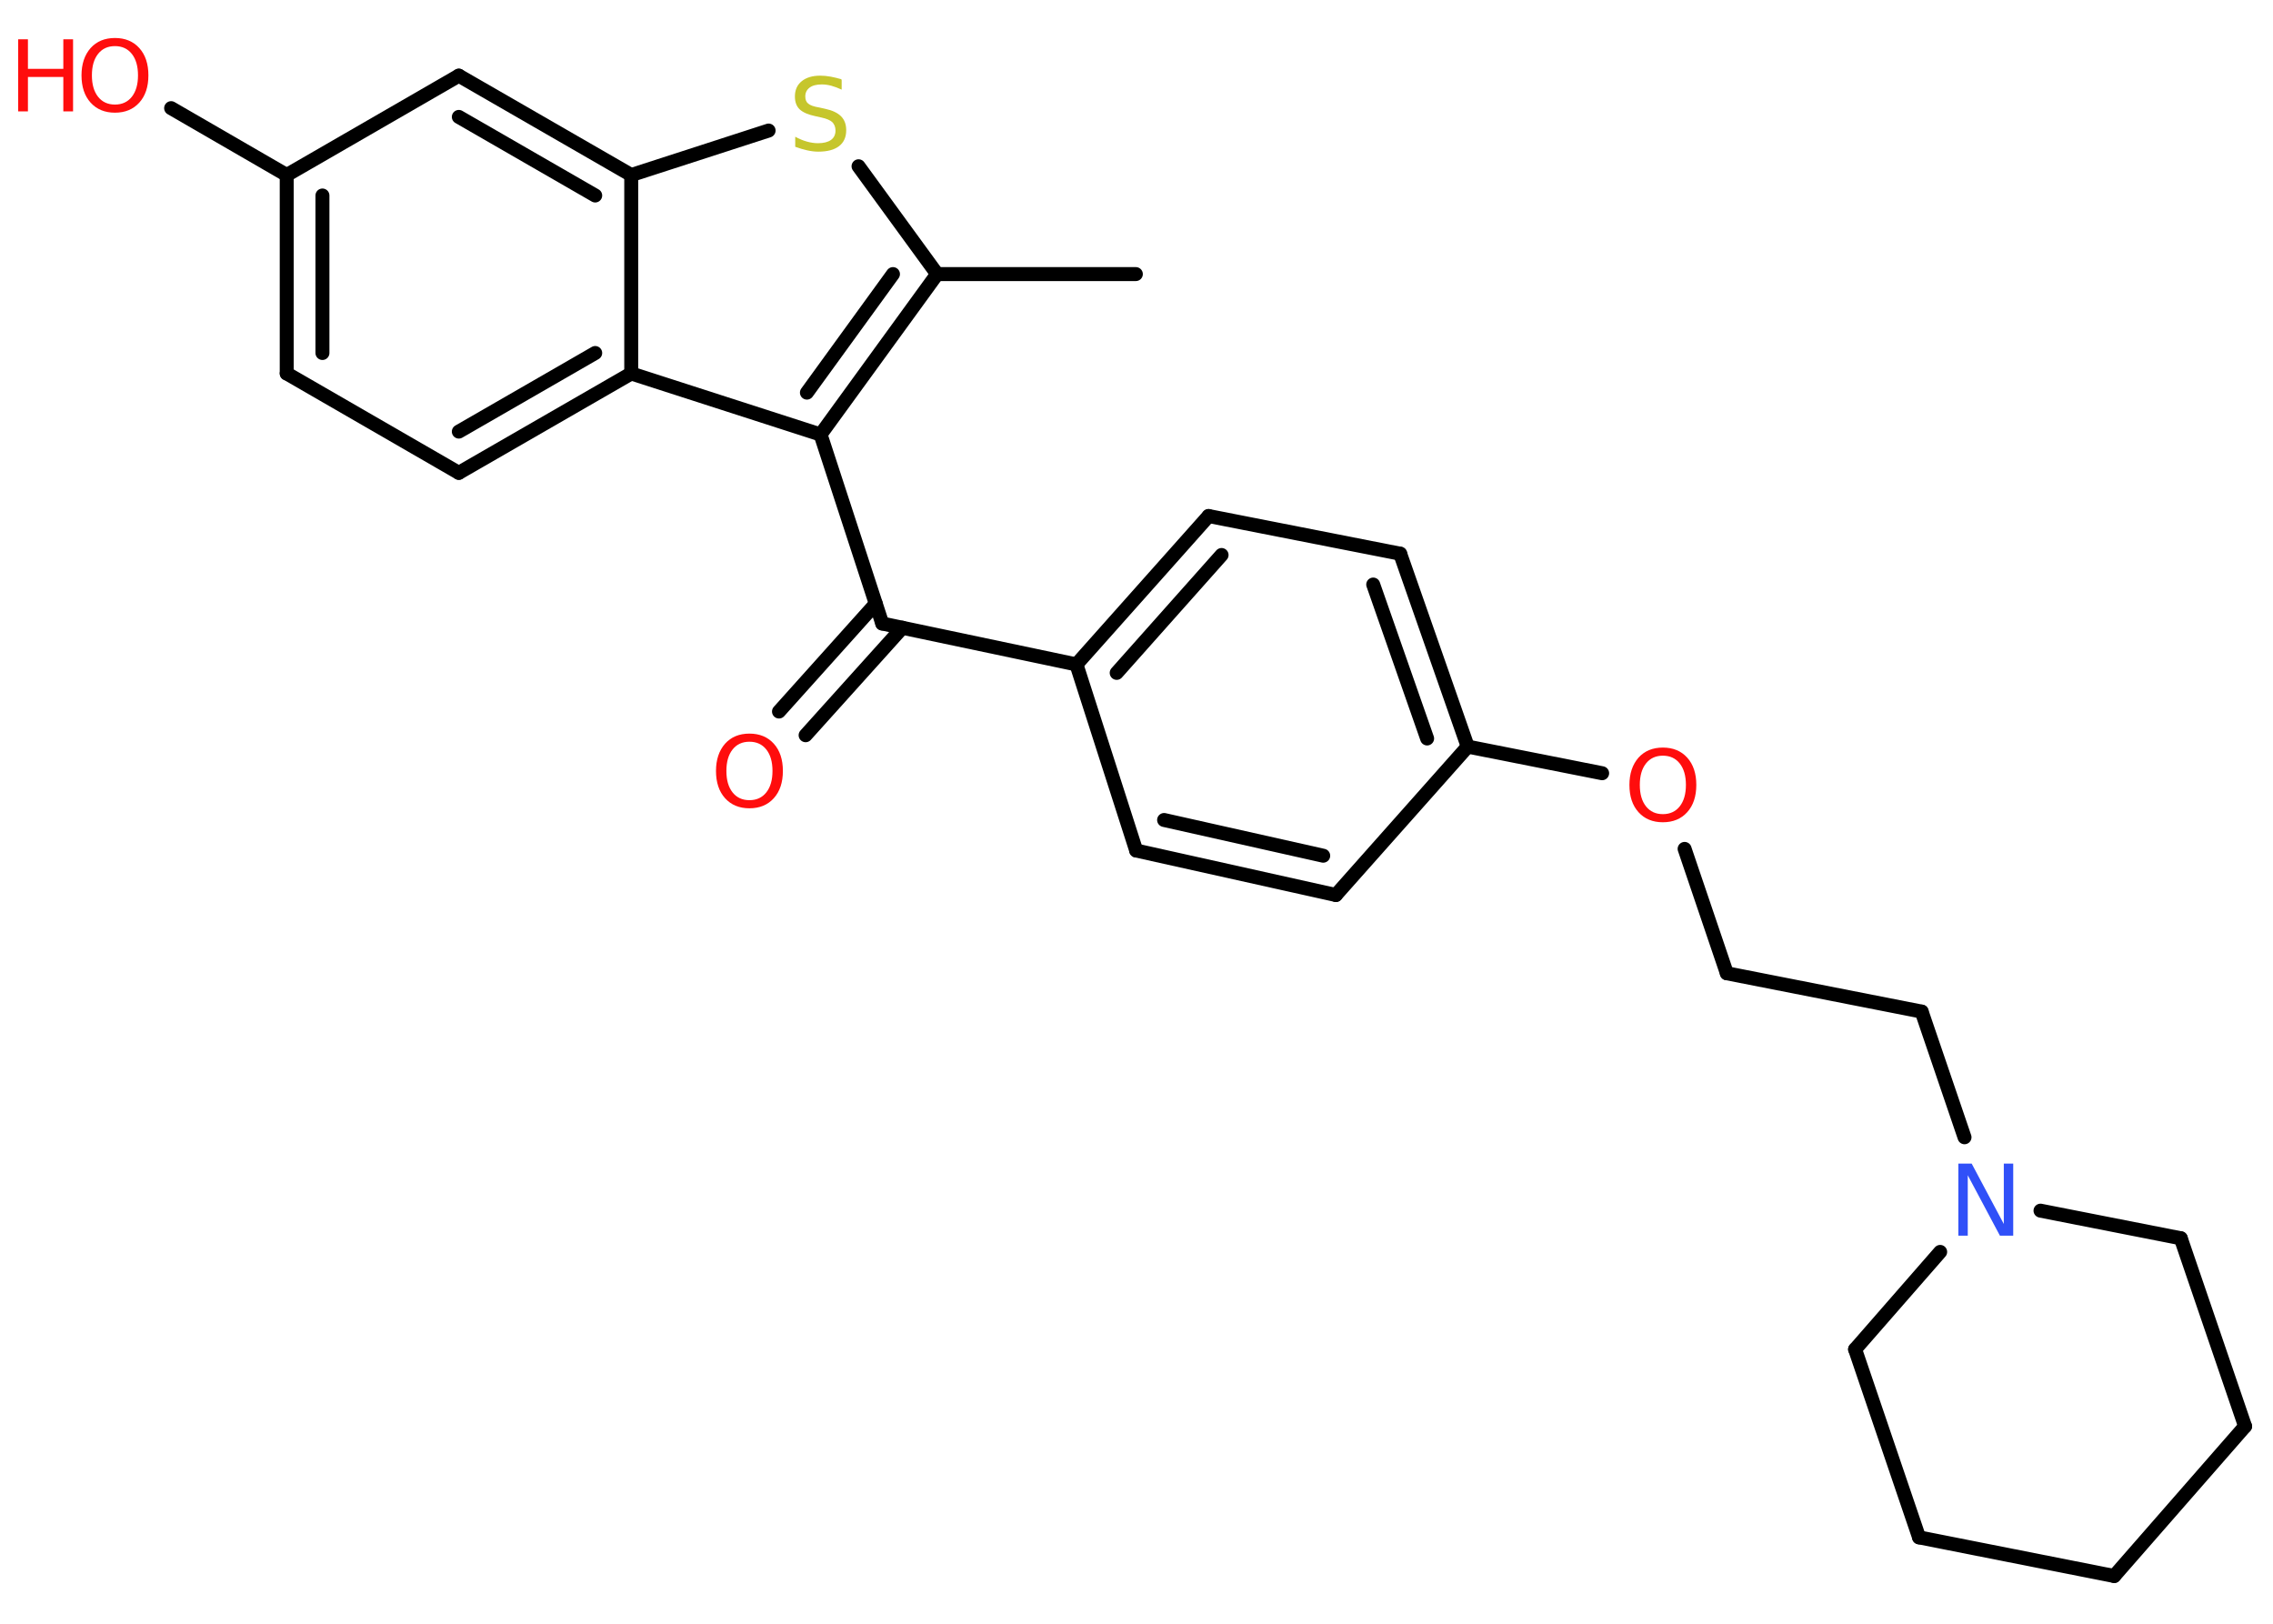 <?xml version='1.0' encoding='UTF-8'?>
<!DOCTYPE svg PUBLIC "-//W3C//DTD SVG 1.1//EN" "http://www.w3.org/Graphics/SVG/1.1/DTD/svg11.dtd">
<svg version='1.2' xmlns='http://www.w3.org/2000/svg' xmlns:xlink='http://www.w3.org/1999/xlink' width='70.0mm' height='50.0mm' viewBox='0 0 70.0 50.0'>
  <desc>Generated by the Chemistry Development Kit (http://github.com/cdk)</desc>
  <g stroke-linecap='round' stroke-linejoin='round' stroke='#000000' stroke-width='.43' fill='#FF0D0D'>
    <rect x='.0' y='.0' width='70.0' height='50.0' fill='#FFFFFF' stroke='none'/>
    <g id='mol1' class='mol'>
      <line id='mol1bnd1' class='bond' x1='34.98' y1='8.44' x2='28.86' y2='8.44'/>
      <line id='mol1bnd2' class='bond' x1='28.86' y1='8.44' x2='26.44' y2='5.12'/>
      <line id='mol1bnd3' class='bond' x1='23.67' y1='4.02' x2='19.44' y2='5.39'/>
      <g id='mol1bnd4' class='bond'>
        <line x1='19.44' y1='5.39' x2='14.13' y2='2.33'/>
        <line x1='18.33' y1='6.02' x2='14.13' y2='3.6'/>
      </g>
      <line id='mol1bnd5' class='bond' x1='14.13' y1='2.33' x2='8.83' y2='5.39'/>
      <line id='mol1bnd6' class='bond' x1='8.83' y1='5.39' x2='5.27' y2='3.33'/>
      <g id='mol1bnd7' class='bond'>
        <line x1='8.83' y1='5.39' x2='8.83' y2='11.5'/>
        <line x1='9.93' y1='6.02' x2='9.93' y2='10.87'/>
      </g>
      <line id='mol1bnd8' class='bond' x1='8.83' y1='11.5' x2='14.13' y2='14.56'/>
      <g id='mol1bnd9' class='bond'>
        <line x1='14.13' y1='14.56' x2='19.44' y2='11.5'/>
        <line x1='14.13' y1='13.29' x2='18.33' y2='10.87'/>
      </g>
      <line id='mol1bnd10' class='bond' x1='19.44' y1='5.39' x2='19.44' y2='11.5'/>
      <line id='mol1bnd11' class='bond' x1='19.44' y1='11.5' x2='25.27' y2='13.38'/>
      <g id='mol1bnd12' class='bond'>
        <line x1='25.27' y1='13.38' x2='28.86' y2='8.44'/>
        <line x1='24.85' y1='12.09' x2='27.5' y2='8.44'/>
      </g>
      <line id='mol1bnd13' class='bond' x1='25.27' y1='13.38' x2='27.17' y2='19.2'/>
      <g id='mol1bnd14' class='bond'>
        <line x1='27.79' y1='19.33' x2='24.81' y2='22.64'/>
        <line x1='26.97' y1='18.59' x2='23.99' y2='21.91'/>
      </g>
      <line id='mol1bnd15' class='bond' x1='27.17' y1='19.2' x2='33.15' y2='20.46'/>
      <g id='mol1bnd16' class='bond'>
        <line x1='37.22' y1='15.89' x2='33.15' y2='20.46'/>
        <line x1='37.62' y1='17.09' x2='34.39' y2='20.72'/>
      </g>
      <line id='mol1bnd17' class='bond' x1='37.22' y1='15.89' x2='43.12' y2='17.05'/>
      <g id='mol1bnd18' class='bond'>
        <line x1='45.2' y1='22.99' x2='43.12' y2='17.05'/>
        <line x1='43.95' y1='22.74' x2='42.29' y2='18.0'/>
      </g>
      <line id='mol1bnd19' class='bond' x1='45.2' y1='22.99' x2='49.34' y2='23.81'/>
      <line id='mol1bnd20' class='bond' x1='51.88' y1='26.14' x2='53.18' y2='29.97'/>
      <line id='mol1bnd21' class='bond' x1='53.18' y1='29.97' x2='59.18' y2='31.15'/>
      <line id='mol1bnd22' class='bond' x1='59.18' y1='31.15' x2='60.5' y2='35.02'/>
      <line id='mol1bnd23' class='bond' x1='62.84' y1='37.28' x2='67.16' y2='38.13'/>
      <line id='mol1bnd24' class='bond' x1='67.16' y1='38.13' x2='69.14' y2='43.92'/>
      <line id='mol1bnd25' class='bond' x1='69.14' y1='43.92' x2='65.11' y2='48.53'/>
      <line id='mol1bnd26' class='bond' x1='65.11' y1='48.53' x2='59.1' y2='47.34'/>
      <line id='mol1bnd27' class='bond' x1='59.1' y1='47.34' x2='57.13' y2='41.55'/>
      <line id='mol1bnd28' class='bond' x1='59.75' y1='38.55' x2='57.13' y2='41.55'/>
      <line id='mol1bnd29' class='bond' x1='45.2' y1='22.99' x2='41.14' y2='27.56'/>
      <g id='mol1bnd30' class='bond'>
        <line x1='34.99' y1='26.19' x2='41.14' y2='27.56'/>
        <line x1='35.85' y1='25.25' x2='40.75' y2='26.35'/>
      </g>
      <line id='mol1bnd31' class='bond' x1='33.15' y1='20.46' x2='34.99' y2='26.19'/>
      <path id='mol1atm3' class='atom' d='M25.92 2.47v.29q-.17 -.08 -.32 -.12q-.15 -.04 -.29 -.04q-.25 .0 -.38 .1q-.13 .1 -.13 .27q.0 .15 .09 .22q.09 .08 .34 .12l.18 .04q.33 .07 .49 .23q.16 .16 .16 .43q.0 .32 -.22 .49q-.22 .17 -.64 .17q-.16 .0 -.34 -.04q-.18 -.04 -.37 -.11v-.31q.18 .1 .36 .15q.18 .05 .34 .05q.26 .0 .4 -.1q.14 -.1 .14 -.29q.0 -.16 -.1 -.26q-.1 -.09 -.33 -.14l-.18 -.04q-.34 -.07 -.49 -.21q-.15 -.14 -.15 -.4q.0 -.3 .21 -.47q.21 -.17 .57 -.17q.15 .0 .32 .03q.16 .03 .33 .08z' stroke='none' fill='#C6C62C'/>
      <g id='mol1atm7' class='atom'>
        <path d='M3.54 1.42q-.33 .0 -.52 .24q-.19 .24 -.19 .66q.0 .42 .19 .66q.19 .24 .52 .24q.33 .0 .52 -.24q.19 -.24 .19 -.66q.0 -.42 -.19 -.66q-.19 -.24 -.52 -.24zM3.54 1.17q.47 .0 .75 .31q.28 .31 .28 .84q.0 .53 -.28 .84q-.28 .31 -.75 .31q-.47 .0 -.75 -.31q-.28 -.31 -.28 -.84q.0 -.52 .28 -.84q.28 -.31 .75 -.31z' stroke='none'/>
        <path d='M.56 1.21h.3v.91h1.09v-.91h.3v2.22h-.3v-1.06h-1.09v1.06h-.3v-2.22z' stroke='none'/>
      </g>
      <path id='mol1atm13' class='atom' d='M23.08 22.84q-.33 .0 -.52 .24q-.19 .24 -.19 .66q.0 .42 .19 .66q.19 .24 .52 .24q.33 .0 .52 -.24q.19 -.24 .19 -.66q.0 -.42 -.19 -.66q-.19 -.24 -.52 -.24zM23.08 22.59q.47 .0 .75 .31q.28 .31 .28 .84q.0 .53 -.28 .84q-.28 .31 -.75 .31q-.47 .0 -.75 -.31q-.28 -.31 -.28 -.84q.0 -.52 .28 -.84q.28 -.31 .75 -.31z' stroke='none'/>
      <path id='mol1atm18' class='atom' d='M51.21 23.27q-.33 .0 -.52 .24q-.19 .24 -.19 .66q.0 .42 .19 .66q.19 .24 .52 .24q.33 .0 .52 -.24q.19 -.24 .19 -.66q.0 -.42 -.19 -.66q-.19 -.24 -.52 -.24zM51.21 23.02q.47 .0 .75 .31q.28 .31 .28 .84q.0 .53 -.28 .84q-.28 .31 -.75 .31q-.47 .0 -.75 -.31q-.28 -.31 -.28 -.84q.0 -.52 .28 -.84q.28 -.31 .75 -.31z' stroke='none'/>
      <path id='mol1atm21' class='atom' d='M60.32 35.83h.4l.99 1.86v-1.86h.29v2.22h-.41l-.99 -1.86v1.86h-.29v-2.22z' stroke='none' fill='#3050F8'/>
    </g>
  </g>
</svg>
